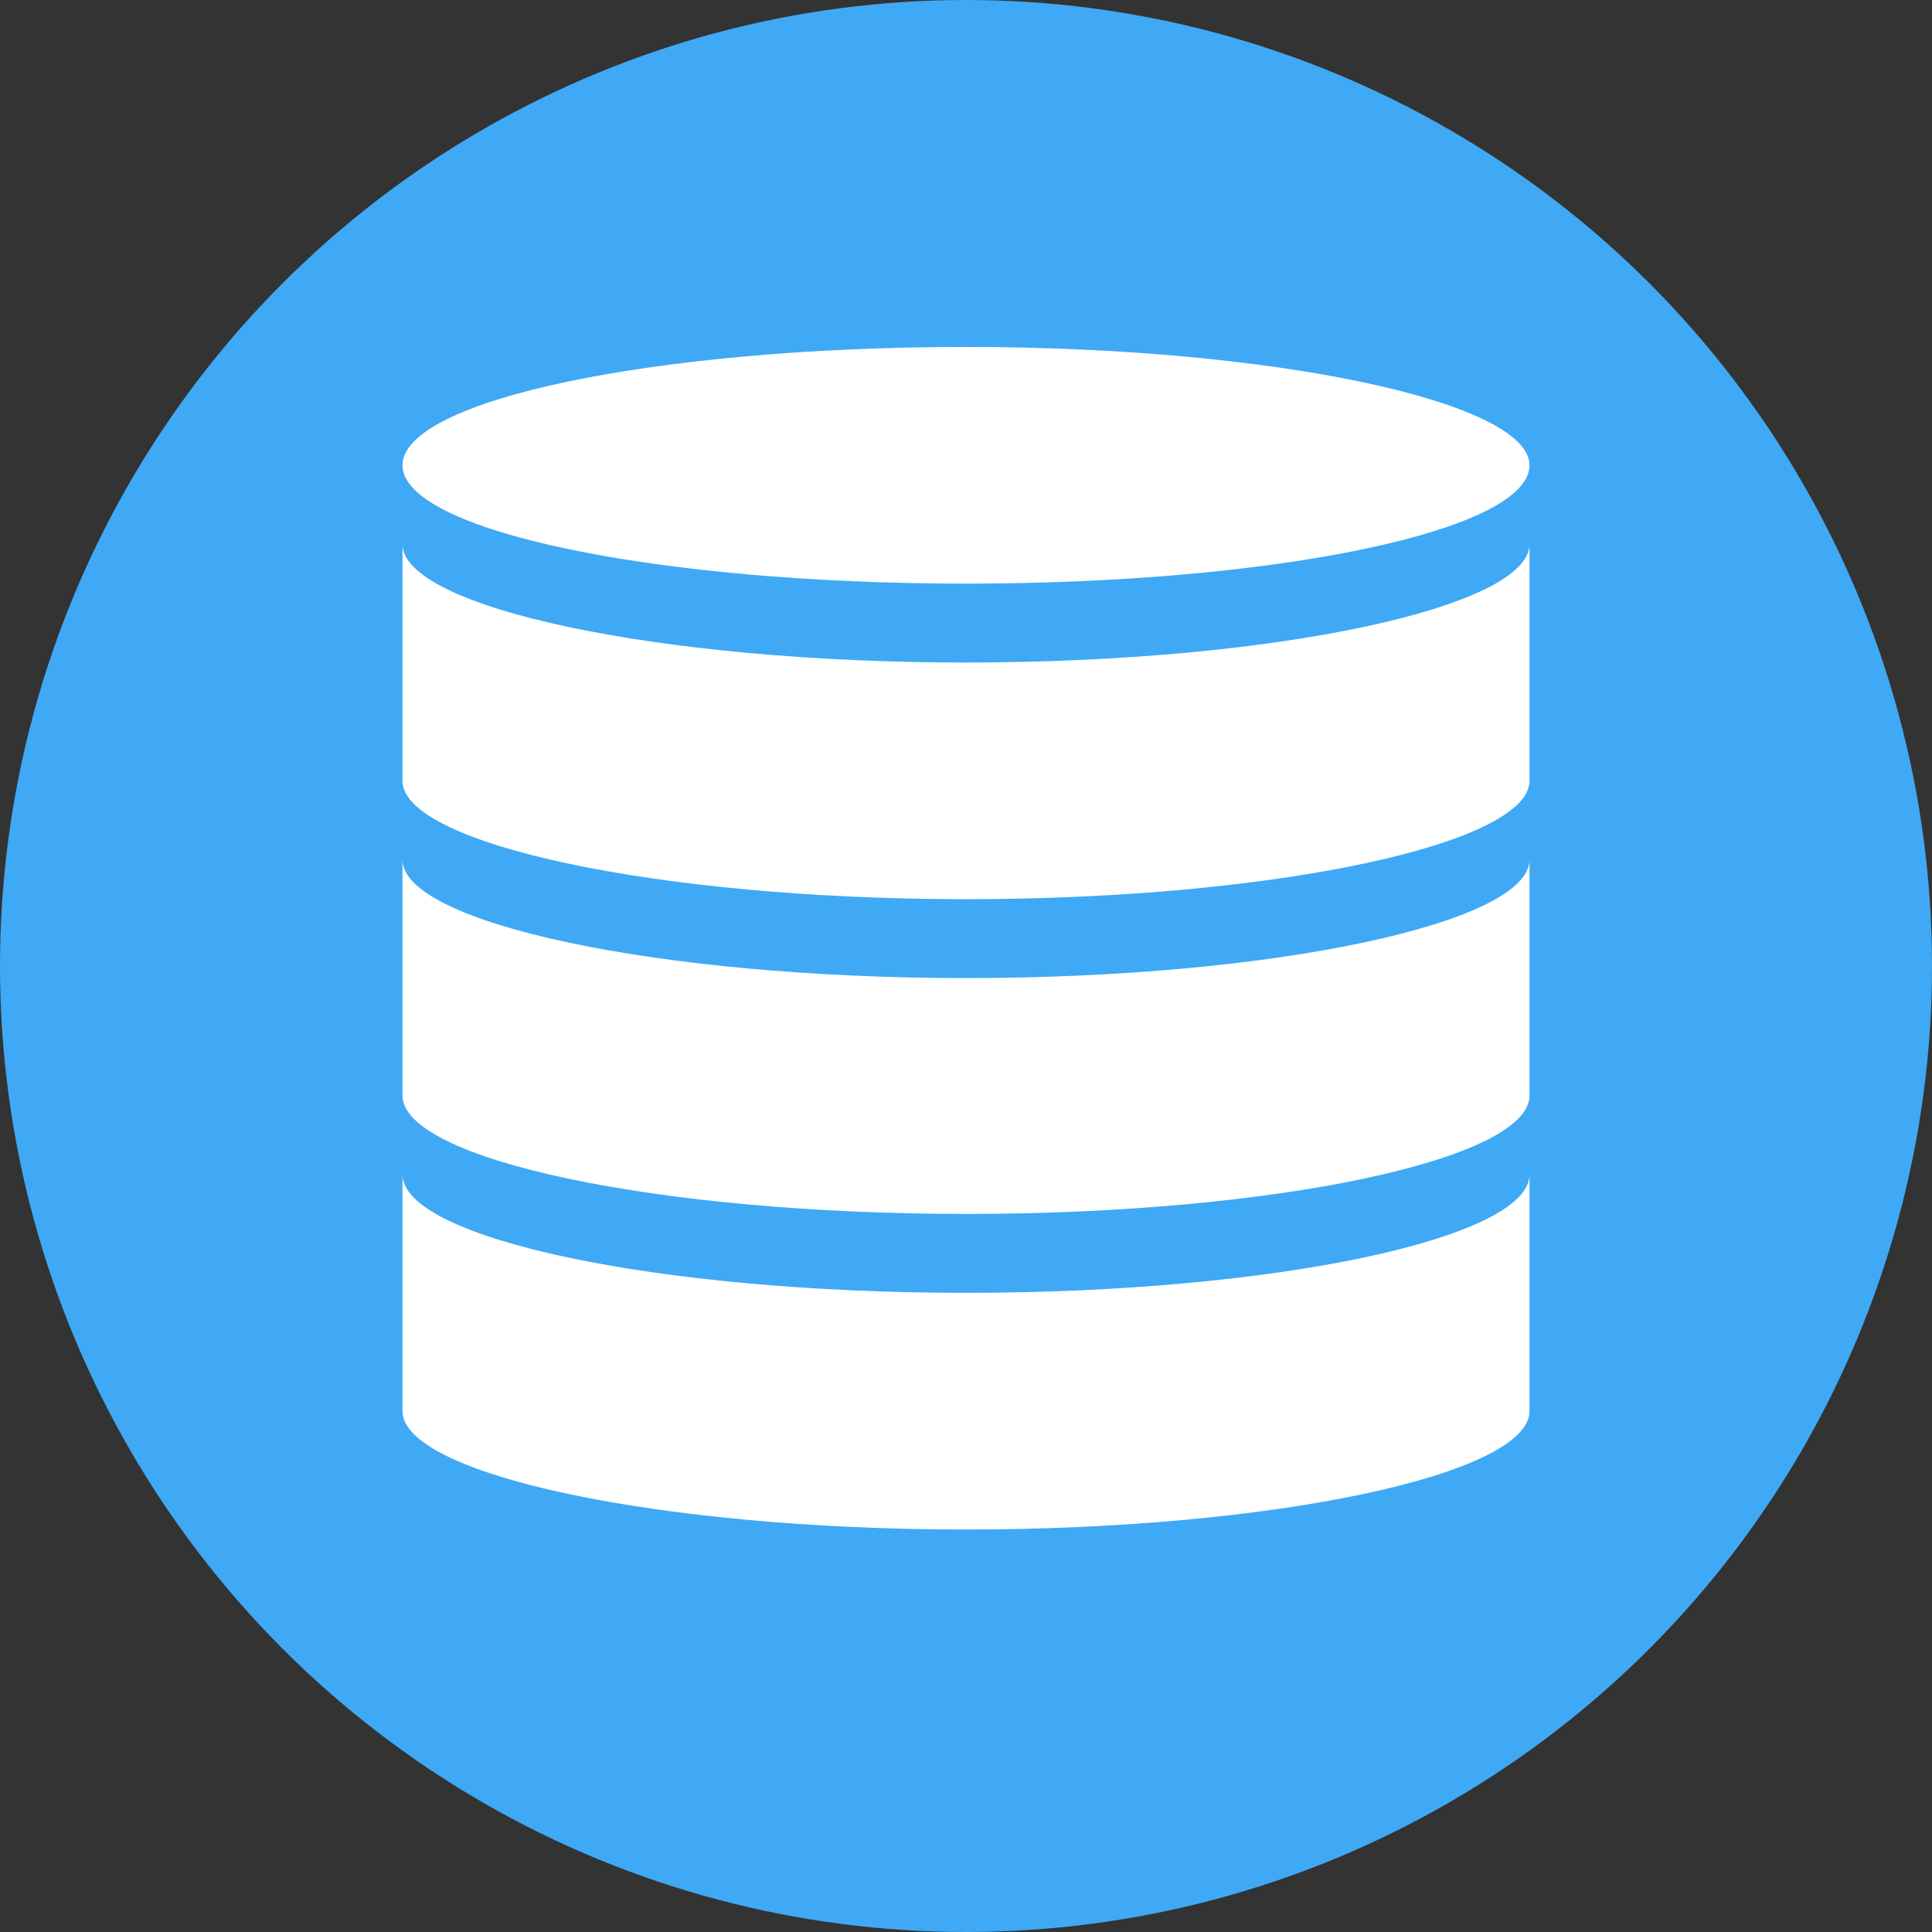 <svg xmlns="http://www.w3.org/2000/svg" viewBox="0 0 24 24"><rect x="0" y="0" width="24" height="24" fill="#333333" stroke="none"/><defs><style>.cls-1{fill:#3fa9f5;}.cls-2{fill:#fff;}</style></defs><g id="Camada_2" data-name="Camada 2"><g id="ICONS"><circle class="cls-1" cx="12" cy="12" r="12"/><path class="cls-2" d="M19,5.78c0,.81-3.13,1.47-7,1.47S5,6.59,5,5.78s3.13-1.47,7-1.47S19,5,19,5.78Z"/><path class="cls-2" d="M12,8.23c-3.85,0-7-.69-7-1.47V9.7c0,.78,3.15,1.47,7,1.47s7-.69,7-1.47V6.76C19,7.54,15.85,8.23,12,8.23Z"/><path class="cls-2" d="M12,12.15c-3.85,0-7-.69-7-1.47v2.93c0,.79,3.15,1.47,7,1.47s7-.68,7-1.47V10.68C19,11.46,15.85,12.15,12,12.15Z"/><path class="cls-2" d="M12,16.06c-3.85,0-7-.68-7-1.47v2.94C5,18.31,8.15,19,12,19s7-.69,7-1.47V14.59C19,15.38,15.85,16.06,12,16.06Z"/></g></g></svg>